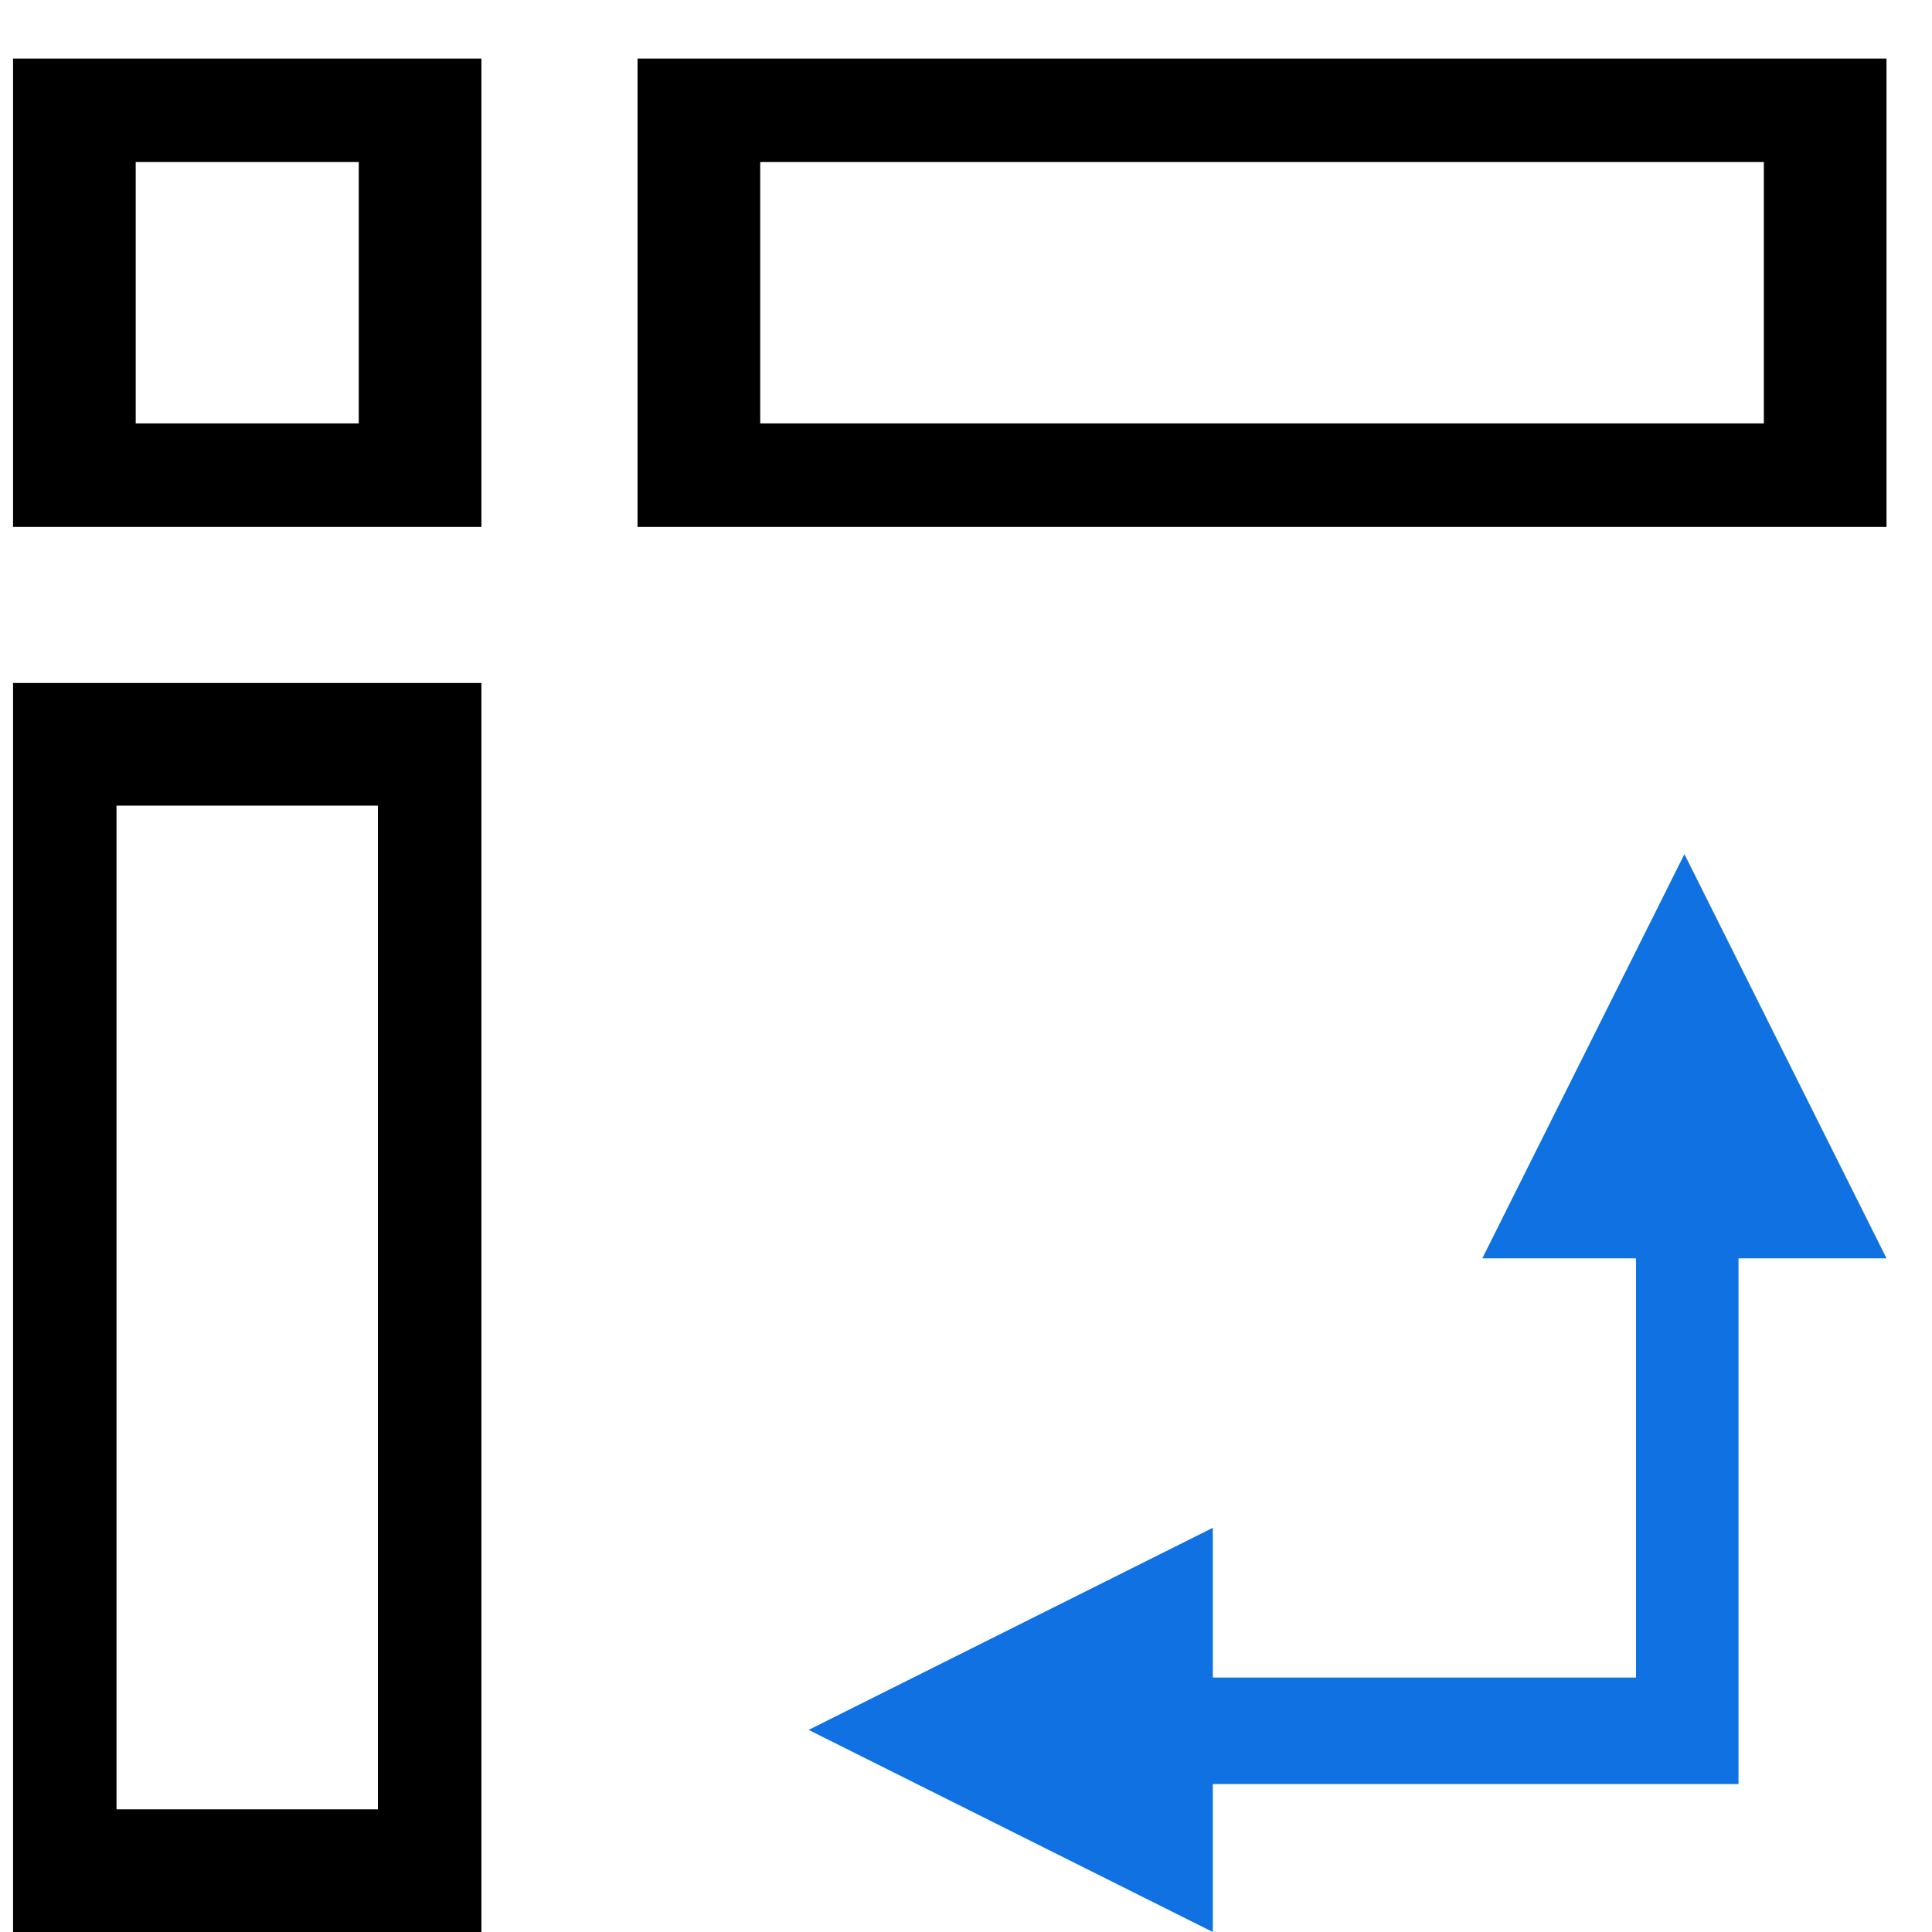 <?xml version="1.0" encoding="UTF-8"?>
<svg width="33px" height="33px" viewBox="0 0 33 33" version="1.1" xmlns="http://www.w3.org/2000/svg" xmlns:xlink="http://www.w3.org/1999/xlink">
    <title>汇总表</title>
    <g id="数据建模" stroke="none" stroke-width="1" fill="none" fill-rule="evenodd">
        <g id="数据建模-模型概览" transform="translate(-941, -498)" fill-rule="nonzero">
            <g id="编组" transform="translate(941.223, 499)">
                <polygon id="路径" fill="#0F71E2" points="20.493 29.473 20.493 32 13.589 28.548 20.493 25.096 20.493 27.654 27.721 27.654 27.721 20.493 25.096 20.493 28.548 13.589 32 20.493 29.472 20.493 29.472 29.473"></polygon>
                <path d="M32,0 L32,8 L10.667,8 L10.667,0 L32,0 Z M29.905,1.768 L12.762,1.768 L12.762,6.232 L29.905,6.232 L29.905,1.768 Z" id="形状结合" fill="#000000"></path>
                <path d="M8,0 L8,8 L1.8189894e-12,8 L1.8189894e-12,0 L8,0 Z M5.905,1.768 L2.095,1.768 L2.095,6.232 L5.905,6.232 L5.905,1.768 Z" id="形状结合备份" fill="#000000"></path>
                <path d="M14.667,17.333 L14.667,25.333 L-6.667,25.333 L-6.667,17.333 L14.667,17.333 Z M12.572,19.101 L-4.572,19.101 L-4.572,23.566 L12.572,23.566 L12.572,19.101 Z" id="形状结合" fill="#000000" transform="translate(4, 21.333) rotate(-270) translate(-4, -21.333) "></path>
            </g>
        </g>
    </g>
</svg>
